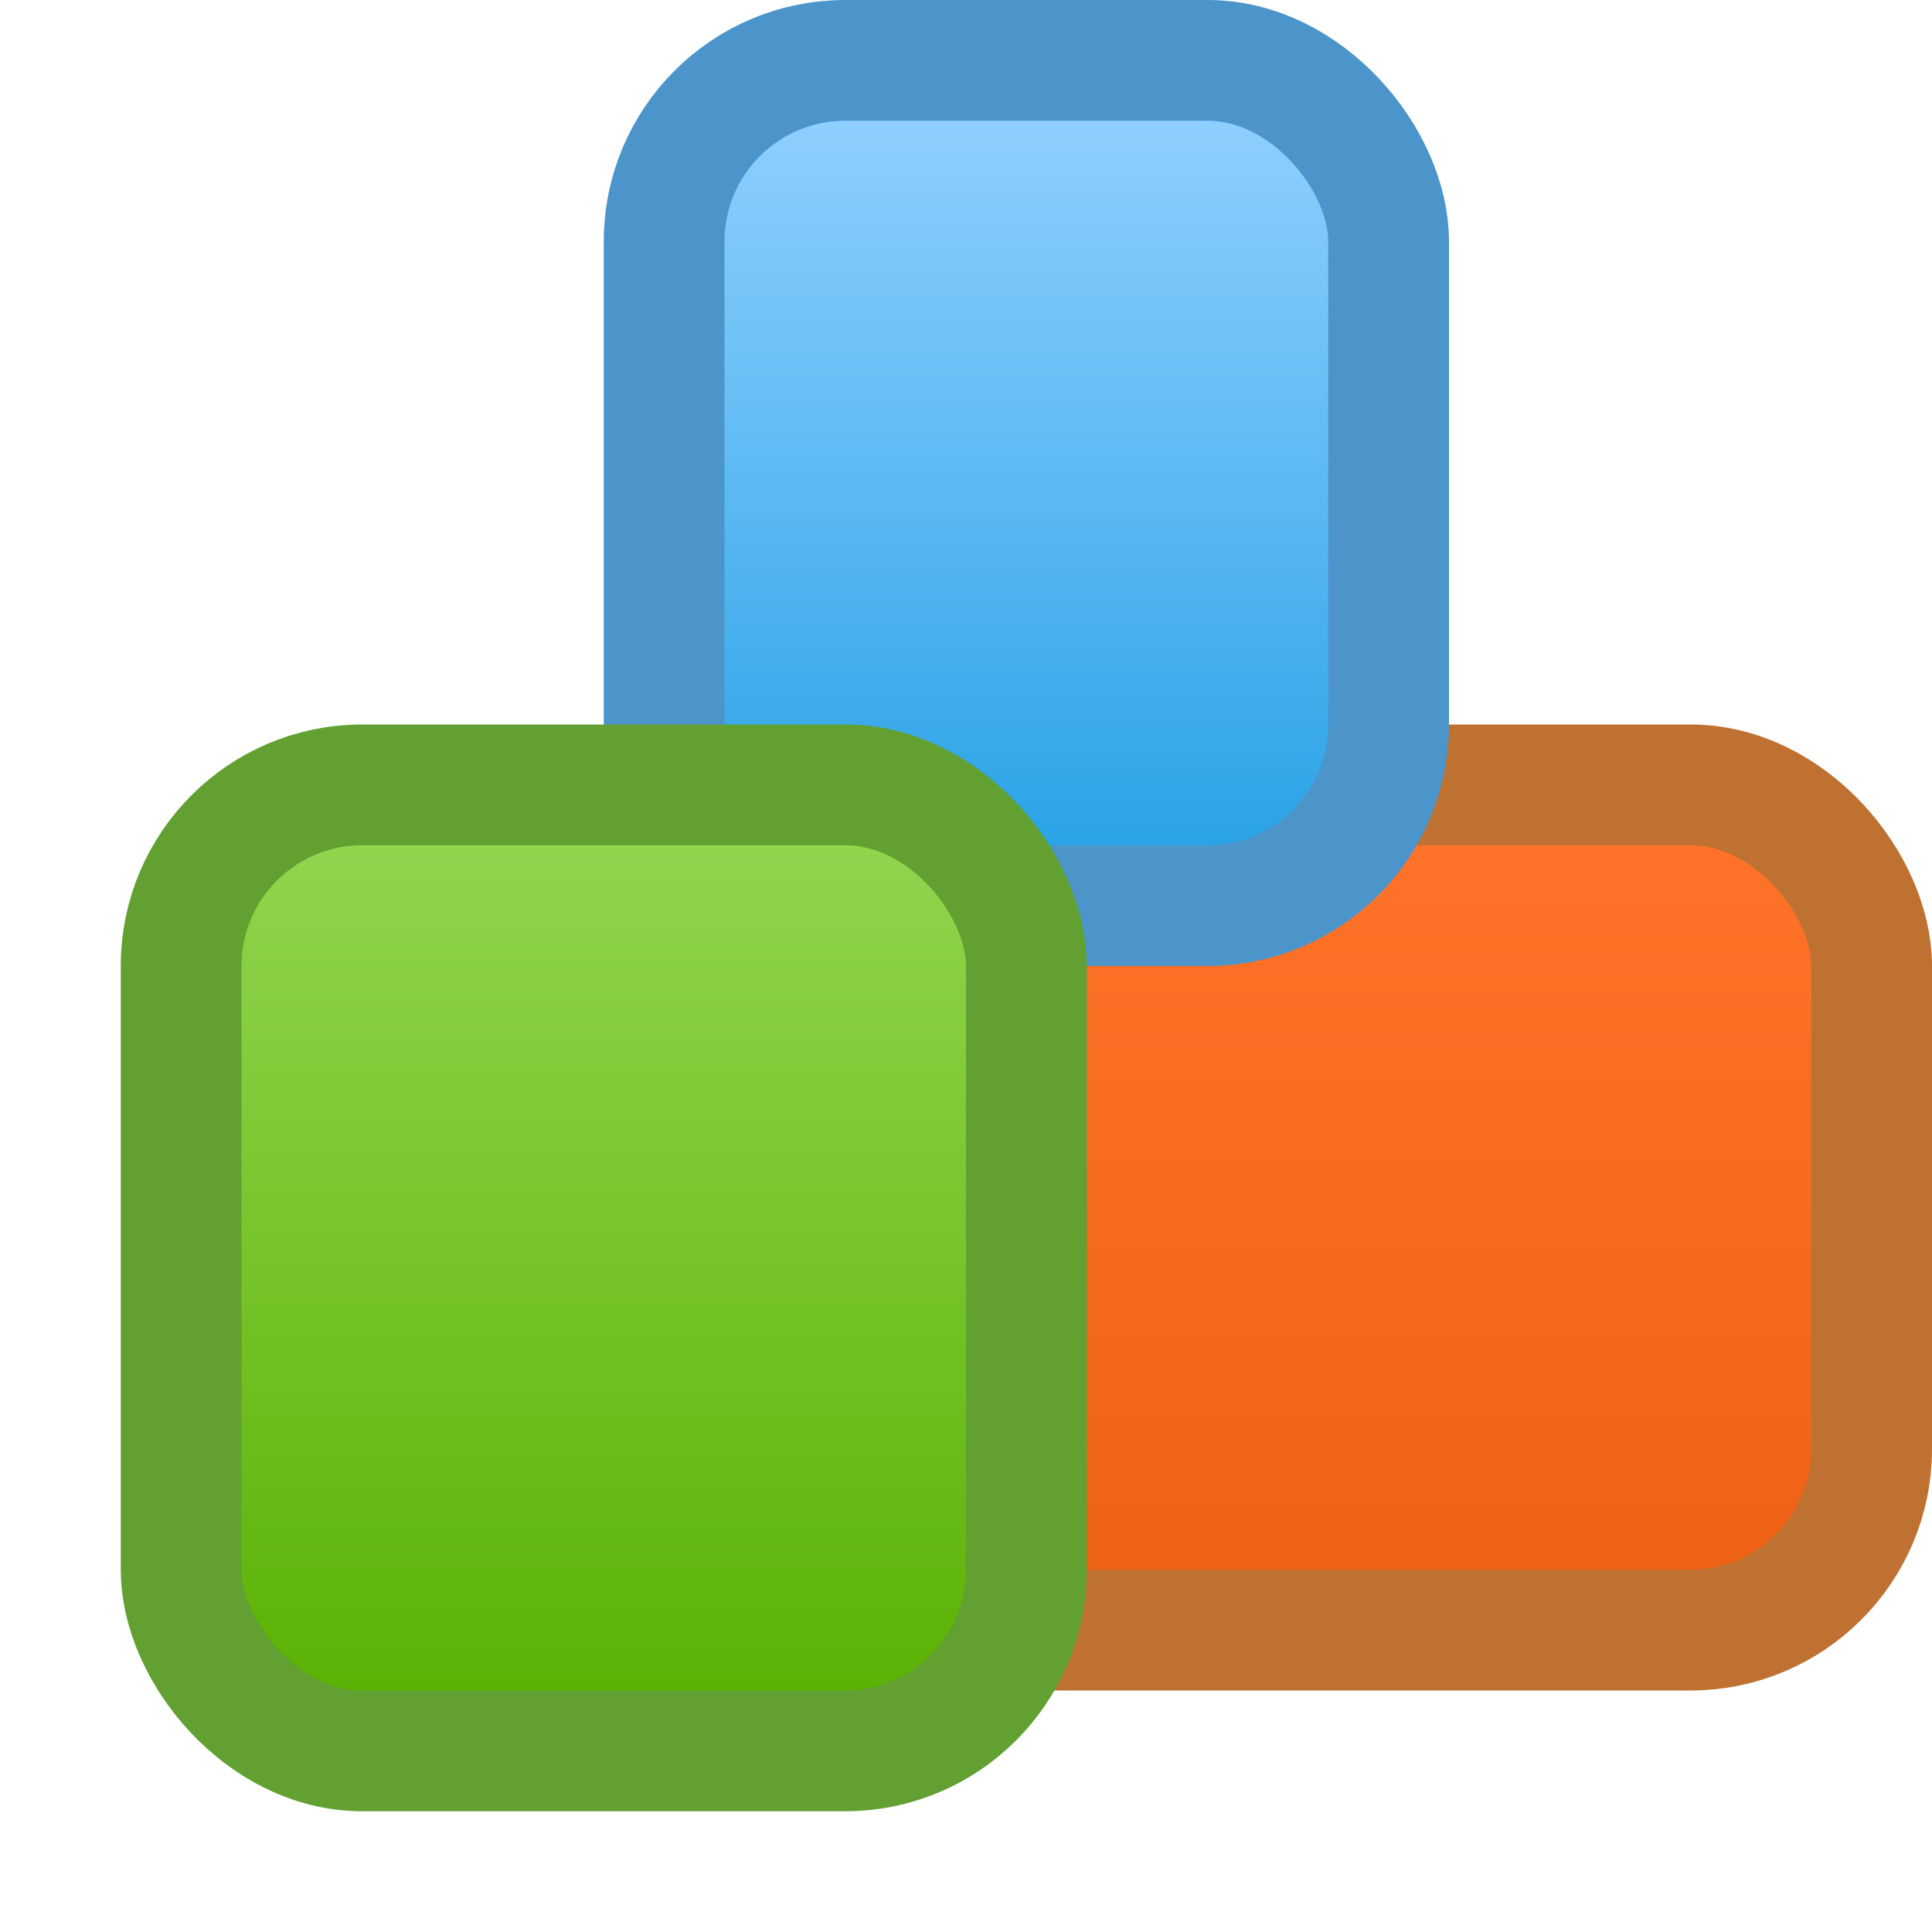 <svg width="16" height="16" viewBox="0 0 16 16" fill="none" xmlns="http://www.w3.org/2000/svg">
<rect x="6.5" y="6.5" width="9" height="7" rx="1.5" fill="url(#paint0_linear_21_133)" stroke="#BE7131"/>
<rect x="5.5" y="0.5" width="6" height="7" rx="1.5" fill="url(#paint1_linear_21_133)" stroke="#4B95CB"/>
<rect x="1.5" y="6.5" width="7" height="8" rx="1.5" fill="url(#paint2_linear_21_133)" stroke="#61A031"/>
<defs>
<linearGradient id="paint0_linear_21_133" x1="11" y1="7" x2="11" y2="13" gradientUnits="userSpaceOnUse">
<stop stop-color="#FE7329"/>
<stop offset="1" stop-color="#ED6215"/>
</linearGradient>
<linearGradient id="paint1_linear_21_133" x1="8.5" y1="1" x2="8.5" y2="7" gradientUnits="userSpaceOnUse">
<stop stop-color="#8ECFFF"/>
<stop offset="1" stop-color="#2BA3E6"/>
</linearGradient>
<linearGradient id="paint2_linear_21_133" x1="5" y1="7" x2="5" y2="14" gradientUnits="userSpaceOnUse">
<stop stop-color="#90D54D"/>
<stop offset="1" stop-color="#5BB205"/>
</linearGradient>
</defs>
</svg>
